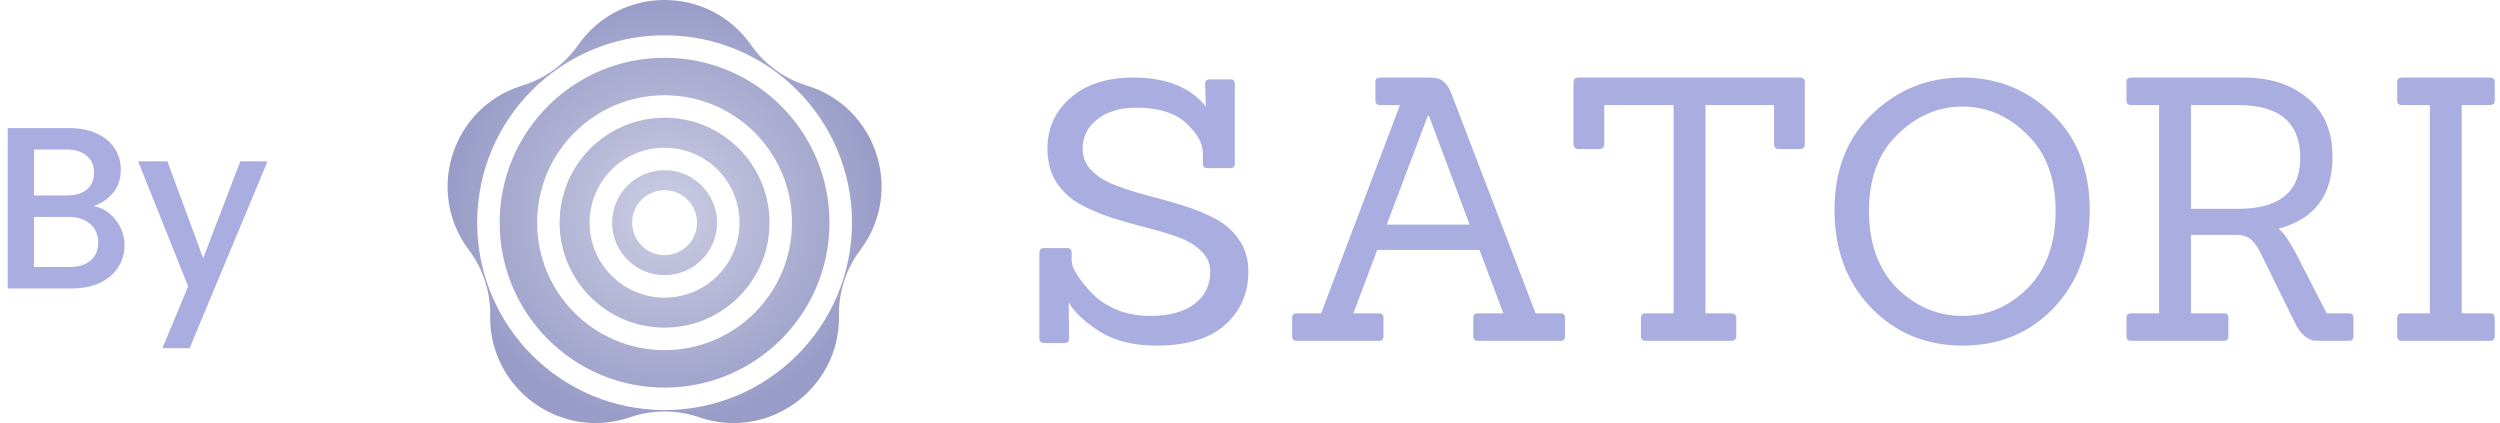 <svg width="130" height="22" viewBox="0 0 130 22" fill="none" xmlns="http://www.w3.org/2000/svg">
<path d="M4.866 10.716C5.314 10.796 5.694 11.032 6.006 11.424C6.318 11.816 6.474 12.26 6.474 12.756C6.474 13.18 6.362 13.564 6.138 13.908C5.922 14.244 5.606 14.512 5.19 14.712C4.774 14.904 4.29 15 3.738 15H0.402V6.66H3.582C4.15 6.66 4.638 6.756 5.046 6.948C5.454 7.14 5.762 7.4 5.97 7.728C6.178 8.048 6.282 8.408 6.282 8.808C6.282 9.288 6.154 9.688 5.898 10.008C5.642 10.328 5.298 10.564 4.866 10.716ZM1.77 10.164H3.462C3.91 10.164 4.258 10.064 4.506 9.864C4.762 9.656 4.89 9.36 4.89 8.976C4.89 8.6 4.762 8.308 4.506 8.1C4.258 7.884 3.91 7.776 3.462 7.776H1.77V10.164ZM3.618 13.884C4.082 13.884 4.446 13.772 4.71 13.548C4.974 13.324 5.106 13.012 5.106 12.612C5.106 12.204 4.966 11.88 4.686 11.64C4.406 11.4 4.034 11.28 3.57 11.28H1.77V13.884H3.618ZM13.913 8.388L9.857 18.108H8.441L9.785 14.892L7.181 8.388H8.705L10.565 13.428L12.497 8.388H13.913Z" fill="#AAADE0"/>
<path d="M55.363 17.838H54.295C54.13 17.838 54.047 17.761 54.047 17.609V13.147C54.047 12.982 54.13 12.899 54.295 12.899H55.496C55.649 12.899 55.725 12.982 55.725 13.147V13.548C55.725 13.789 55.871 14.113 56.164 14.52C56.456 14.914 56.748 15.238 57.041 15.492C57.333 15.747 57.721 15.969 58.204 16.16C58.7 16.338 59.233 16.427 59.806 16.427C60.784 16.427 61.547 16.223 62.093 15.817C62.653 15.41 62.932 14.844 62.932 14.12C62.932 13.7 62.773 13.344 62.456 13.052C62.151 12.747 61.75 12.505 61.255 12.327C60.759 12.149 60.206 11.984 59.596 11.832C58.998 11.679 58.395 11.508 57.784 11.317C57.187 11.114 56.64 10.878 56.145 10.611C55.649 10.332 55.242 9.95 54.924 9.467C54.619 8.972 54.467 8.393 54.467 7.732C54.467 6.665 54.867 5.781 55.668 5.082C56.481 4.383 57.568 4.033 58.928 4.033C60.644 4.033 61.903 4.536 62.704 5.54L62.666 4.358C62.666 4.205 62.748 4.129 62.913 4.129H63.981C64.134 4.129 64.21 4.205 64.21 4.358V8.514C64.21 8.667 64.134 8.743 63.981 8.743H62.78C62.627 8.743 62.551 8.667 62.551 8.514V7.98C62.551 7.459 62.259 6.932 61.674 6.398C61.089 5.864 60.231 5.597 59.1 5.597C58.261 5.597 57.581 5.8 57.06 6.207C56.551 6.601 56.297 7.11 56.297 7.732C56.297 8.177 56.456 8.559 56.774 8.876C57.092 9.194 57.505 9.448 58.013 9.639C58.522 9.83 59.081 10.008 59.691 10.173C60.301 10.325 60.911 10.497 61.522 10.688C62.132 10.878 62.691 11.107 63.199 11.374C63.708 11.641 64.121 12.01 64.439 12.48C64.757 12.938 64.915 13.484 64.915 14.12C64.915 15.238 64.515 16.16 63.714 16.884C62.913 17.609 61.718 17.971 60.13 17.971C58.96 17.971 57.994 17.736 57.231 17.266C56.469 16.795 55.916 16.287 55.573 15.74L55.592 17.609C55.592 17.761 55.516 17.838 55.363 17.838Z" fill="#AAADE0"/>
<path d="M81.149 17.723H76.84C76.687 17.723 76.611 17.647 76.611 17.494V16.522C76.611 16.37 76.687 16.293 76.84 16.293H78.174L76.935 12.995H71.615L70.376 16.293H71.711C71.863 16.293 71.94 16.37 71.94 16.522V17.494C71.94 17.647 71.863 17.723 71.711 17.723H67.421C67.268 17.723 67.192 17.647 67.192 17.494V16.522C67.192 16.37 67.268 16.293 67.421 16.293H68.698L72.798 5.463H71.768C71.603 5.463 71.52 5.387 71.52 5.235V4.262C71.52 4.11 71.603 4.033 71.768 4.033H74.361C74.666 4.033 74.895 4.097 75.047 4.224C75.213 4.351 75.353 4.561 75.467 4.853L79.852 16.293H81.149C81.301 16.293 81.378 16.37 81.378 16.522V17.494C81.378 17.647 81.301 17.723 81.149 17.723ZM76.42 11.679L74.304 6.016H74.247L72.111 11.679H76.42Z" fill="#AAADE0"/>
<path d="M90.019 17.723H85.577C85.412 17.723 85.329 17.641 85.329 17.475V16.541C85.329 16.376 85.412 16.293 85.577 16.293H87.026V5.463H83.422V7.485C83.422 7.662 83.334 7.751 83.156 7.751H82.088C81.91 7.751 81.821 7.662 81.821 7.485V4.281C81.821 4.116 81.91 4.033 82.088 4.033H93.585C93.763 4.033 93.852 4.116 93.852 4.281V7.485C93.852 7.662 93.763 7.751 93.585 7.751H92.498C92.333 7.751 92.25 7.662 92.25 7.485V5.463H88.685V16.293H90.019C90.198 16.293 90.287 16.376 90.287 16.541V17.475C90.287 17.641 90.198 17.723 90.019 17.723Z" fill="#AAADE0"/>
<path d="M108.666 10.936C108.666 13.02 108.036 14.717 106.778 16.026C105.532 17.323 103.956 17.971 102.049 17.971C100.156 17.971 98.573 17.317 97.302 16.007C96.031 14.685 95.395 12.988 95.395 10.916C95.395 8.832 96.05 7.167 97.359 5.921C98.668 4.663 100.232 4.033 102.049 4.033C103.867 4.033 105.424 4.663 106.721 5.921C108.017 7.167 108.666 8.838 108.666 10.936ZM98.637 14.978C99.615 15.944 100.753 16.427 102.049 16.427C103.346 16.427 104.477 15.944 105.443 14.978C106.409 13.999 106.892 12.664 106.892 10.974C106.892 9.27 106.397 7.942 105.405 6.989C104.426 6.023 103.308 5.54 102.049 5.54C100.791 5.54 99.666 6.023 98.675 6.989C97.683 7.942 97.188 9.27 97.188 10.974C97.188 12.664 97.671 13.999 98.637 14.978Z" fill="#AAADE0"/>
<path d="M122.149 17.723H120.49C120.033 17.723 119.651 17.418 119.346 16.808L117.554 13.166C117.401 12.849 117.236 12.613 117.058 12.461C116.893 12.308 116.658 12.226 116.353 12.213H113.931V16.293H115.647C115.8 16.293 115.876 16.37 115.876 16.522V17.494C115.876 17.647 115.8 17.723 115.647 17.723H110.823C110.658 17.723 110.576 17.647 110.576 17.494V16.522C110.576 16.37 110.658 16.293 110.823 16.293H112.272V5.463H110.823C110.658 5.463 110.576 5.387 110.576 5.235V4.262C110.576 4.11 110.658 4.033 110.823 4.033H116.696C118.056 4.033 119.162 4.396 120.014 5.12C120.865 5.832 121.291 6.843 121.291 8.152C121.291 10.148 120.357 11.393 118.488 11.889C118.73 12.08 119.028 12.505 119.384 13.166L120.986 16.293H122.149C122.302 16.293 122.378 16.37 122.378 16.522V17.494C122.378 17.647 122.302 17.723 122.149 17.723ZM113.931 10.859H116.372C118.533 10.859 119.613 9.976 119.613 8.209C119.613 6.379 118.533 5.463 116.372 5.463H113.931V10.859Z" fill="#AAADE0"/>
<path d="M129.478 17.723H124.902C124.737 17.723 124.654 17.647 124.654 17.494V16.522C124.654 16.37 124.737 16.293 124.902 16.293H126.351V5.463H124.902C124.737 5.463 124.654 5.387 124.654 5.235V4.262C124.654 4.11 124.737 4.033 124.902 4.033H129.478C129.644 4.033 129.726 4.11 129.726 4.262V5.235C129.726 5.387 129.644 5.463 129.478 5.463H128.01V16.293H129.478C129.644 16.293 129.726 16.37 129.726 16.522V17.494C129.726 17.647 129.644 17.723 129.478 17.723Z" fill="#AAADE0"/>
<path fill-rule="evenodd" clip-rule="evenodd" d="M37.287 11.579C37.287 13.086 36.065 14.308 34.558 14.308C33.051 14.308 31.83 13.086 31.83 11.579C31.83 10.072 33.051 8.851 34.558 8.851C36.065 8.851 37.287 10.072 37.287 11.579ZM34.558 13.266C35.489 13.266 36.245 12.511 36.245 11.579C36.245 10.648 35.489 9.893 34.558 9.893C33.627 9.893 32.872 10.648 32.872 11.579C32.872 12.511 33.627 13.266 34.558 13.266Z" fill="url(#paint0_radial)"/>
<path fill-rule="evenodd" clip-rule="evenodd" d="M40.015 11.579C40.015 14.593 37.572 17.036 34.558 17.036C31.544 17.036 29.101 14.593 29.101 11.579C29.101 8.566 31.544 6.122 34.558 6.122C37.572 6.122 40.015 8.566 40.015 11.579ZM34.558 15.477C36.711 15.477 38.456 13.732 38.456 11.579C38.456 9.427 36.711 7.681 34.558 7.681C32.405 7.681 30.66 9.427 30.66 11.579C30.66 13.732 32.405 15.477 34.558 15.477Z" fill="url(#paint1_radial)"/>
<path fill-rule="evenodd" clip-rule="evenodd" d="M43.133 11.579C43.133 16.315 39.294 20.155 34.558 20.155C29.822 20.155 25.983 16.315 25.983 11.579C25.983 6.843 29.822 3.004 34.558 3.004C39.294 3.004 43.133 6.843 43.133 11.579ZM34.558 18.206C38.218 18.206 41.184 15.239 41.184 11.579C41.184 7.92 38.218 4.953 34.558 4.953C30.898 4.953 27.932 7.92 27.932 11.579C27.932 15.239 30.898 18.206 34.558 18.206Z" fill="url(#paint2_radial)"/>
<path fill-rule="evenodd" clip-rule="evenodd" d="M30.049 2.358L30.049 2.358C30.074 2.322 30.087 2.305 30.096 2.291C32.286 -0.764 36.83 -0.764 39.02 2.291C39.03 2.305 39.042 2.322 39.068 2.358L39.081 2.377C39.775 3.353 40.769 4.076 41.913 4.434L41.935 4.441C41.977 4.454 41.997 4.461 42.013 4.466C45.595 5.605 46.999 9.926 44.77 12.953C44.761 12.966 44.748 12.983 44.721 13.018L44.708 13.037C43.994 13.999 43.614 15.168 43.626 16.366L43.626 16.389C43.627 16.414 43.627 16.431 43.627 16.445C43.627 16.456 43.627 16.464 43.627 16.471C43.651 20.23 39.975 22.9 36.408 21.716C36.392 21.711 36.371 21.704 36.33 21.69L36.308 21.683C35.173 21.301 33.944 21.301 32.808 21.683L32.786 21.69C32.745 21.704 32.724 21.711 32.708 21.716C29.141 22.9 25.465 20.23 25.489 16.471C25.489 16.454 25.489 16.433 25.49 16.389L25.49 16.366C25.502 15.168 25.122 13.999 24.409 13.037L24.395 13.018C24.369 12.983 24.355 12.966 24.346 12.953C22.117 9.926 23.521 5.605 27.103 4.466C27.119 4.461 27.14 4.454 27.181 4.441L27.204 4.434C28.347 4.076 29.341 3.353 30.035 2.377L30.049 2.358ZM34.558 21.324C39.94 21.324 44.303 16.961 44.303 11.579C44.303 6.198 39.94 1.835 34.558 1.835C29.176 1.835 24.814 6.198 24.814 11.579C24.814 16.961 29.176 21.324 34.558 21.324Z" fill="url(#paint3_radial)"/>
<defs>
<radialGradient id="paint0_radial" cx="0" cy="0" r="1" gradientUnits="userSpaceOnUse" gradientTransform="translate(34.558 11) rotate(90) scale(11 11.284)">
<stop stop-color="#999CC7" stop-opacity="0.5"/>
<stop offset="1" stop-color="#999CC7"/>
</radialGradient>
<radialGradient id="paint1_radial" cx="0" cy="0" r="1" gradientUnits="userSpaceOnUse" gradientTransform="translate(34.558 11) rotate(90) scale(11 11.284)">
<stop stop-color="#999CC7" stop-opacity="0.5"/>
<stop offset="1" stop-color="#999CC7"/>
</radialGradient>
<radialGradient id="paint2_radial" cx="0" cy="0" r="1" gradientUnits="userSpaceOnUse" gradientTransform="translate(34.558 11) rotate(90) scale(11 11.284)">
<stop stop-color="#999CC7" stop-opacity="0.5"/>
<stop offset="1" stop-color="#999CC7"/>
</radialGradient>
<radialGradient id="paint3_radial" cx="0" cy="0" r="1" gradientUnits="userSpaceOnUse" gradientTransform="translate(34.558 11) rotate(90) scale(11 11.284)">
<stop stop-color="#999CC7" stop-opacity="0.5"/>
<stop offset="1" stop-color="#999CC7"/>
</radialGradient>
</defs>
</svg>
